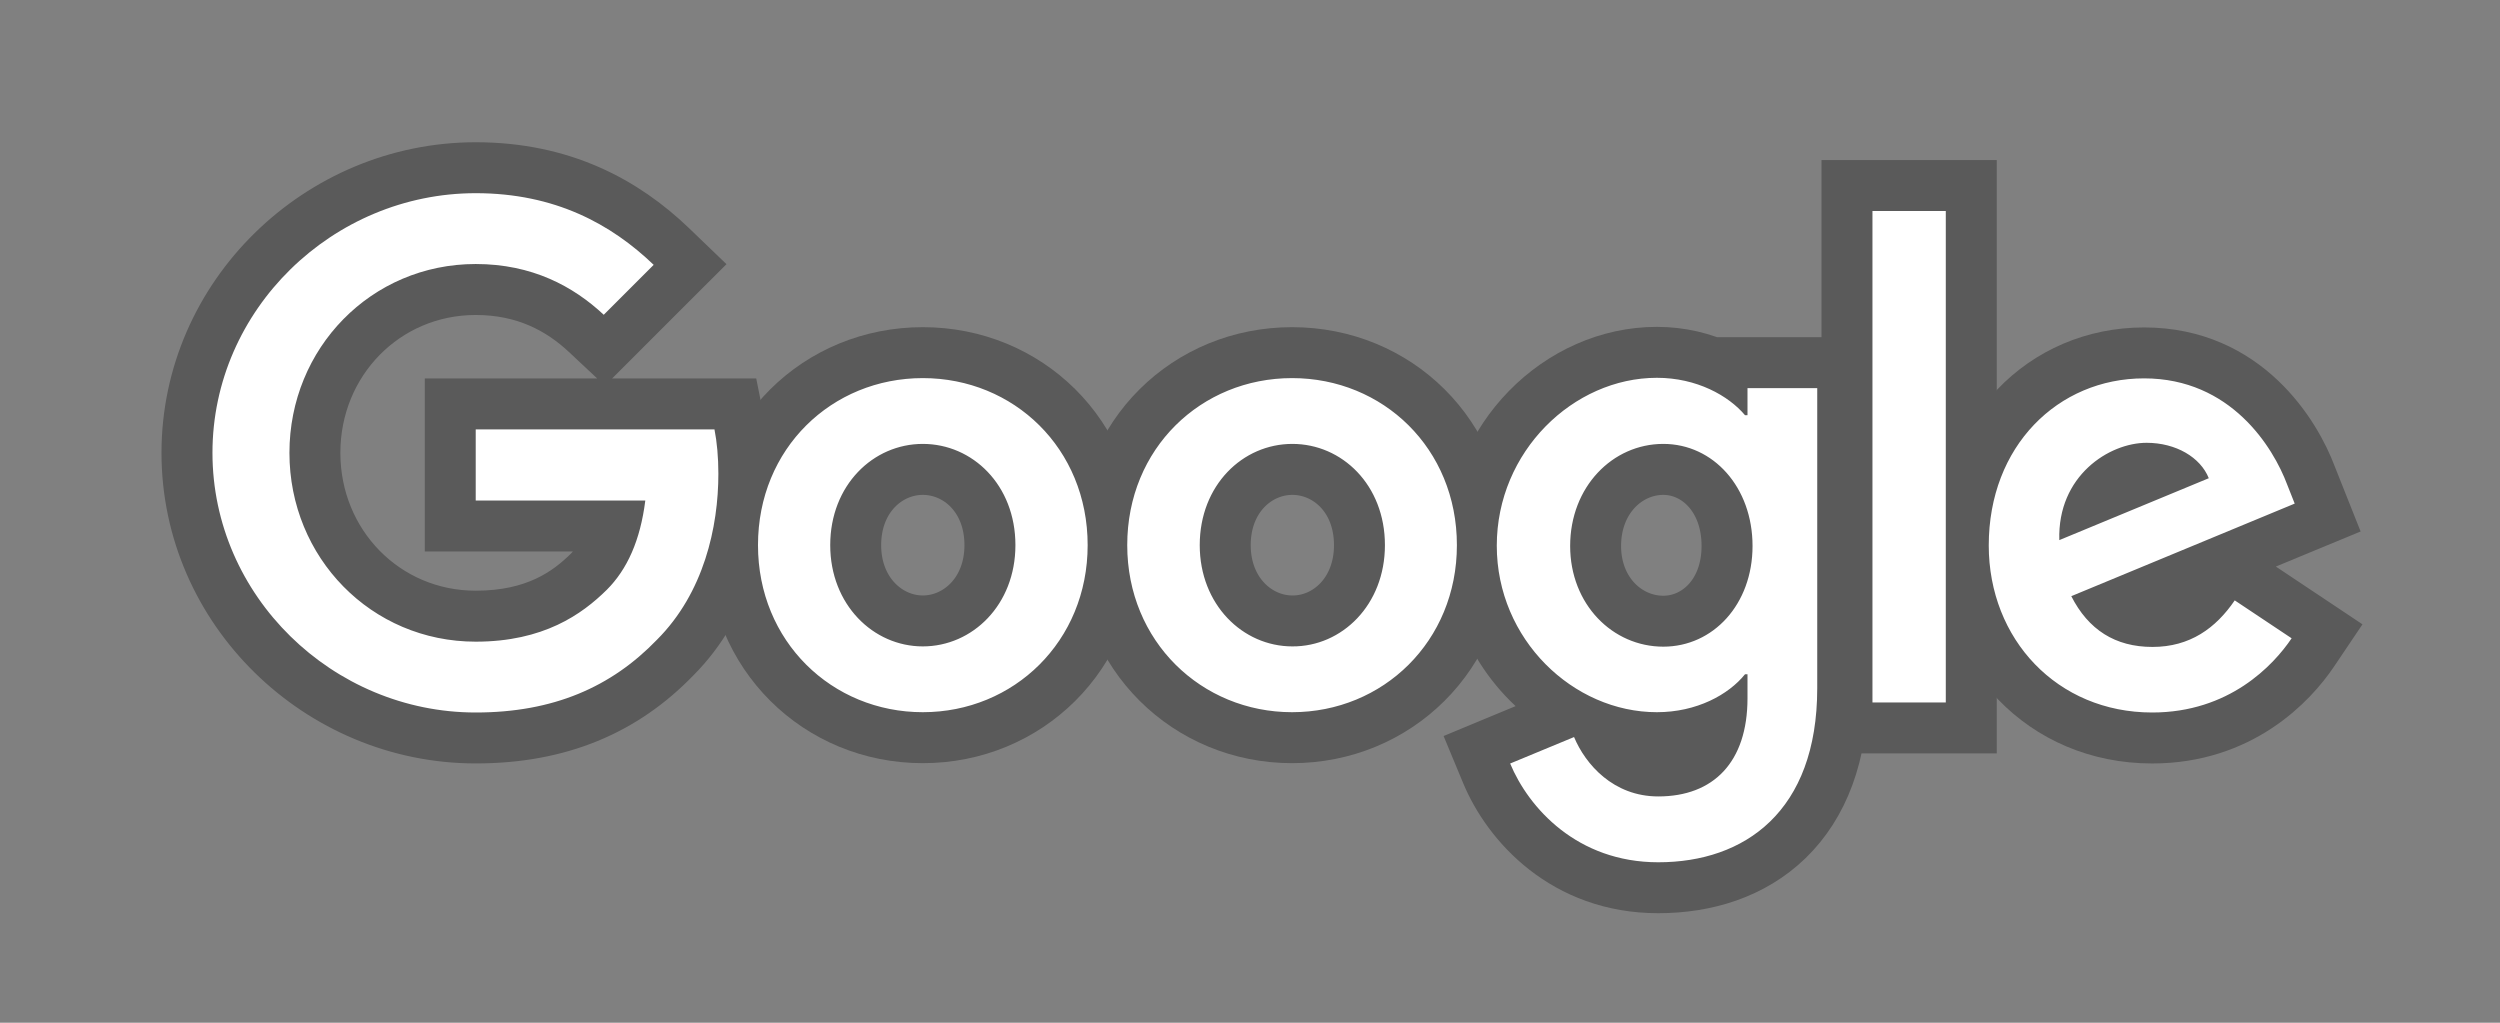 <svg width="66" height="27" viewBox="0 0 66 27" fill="none" xmlns="http://www.w3.org/2000/svg">
<rect x="0" y="0" width="66" height="27" fill="#808080" stroke="none"/>
<g opacity="0.3">
<path d="M17.732 7.468L18.218 6.983L17.723 6.507C16.5 5.333 14.852 4.428 12.559 4.428C8.423 4.428 4.936 7.794 4.936 11.955C4.936 16.116 8.423 19.482 12.559 19.482C14.774 19.482 16.483 18.748 17.825 17.359C19.232 15.949 19.637 14.009 19.637 12.507C19.637 12.038 19.598 11.588 19.521 11.205L19.413 10.664H11.887V13.886H16.217C16.063 14.421 15.83 14.809 15.546 15.093C14.982 15.65 14.127 16.267 12.559 16.267C10.181 16.267 8.313 14.357 8.313 11.955C8.313 9.553 10.181 7.643 12.559 7.643C13.847 7.643 14.778 8.145 15.479 8.801L15.954 9.246L16.414 8.786L17.732 7.468Z" fill="black" stroke="black" stroke-width="1.345"/>
<path d="M24.362 19.475C27.132 19.475 29.386 17.306 29.386 14.392C29.386 11.462 27.13 9.31 24.362 9.31C21.594 9.31 19.338 11.462 19.338 14.392C19.338 17.306 21.593 19.475 24.362 19.475ZM24.362 12.392C25.271 12.392 26.134 13.142 26.134 14.392C26.134 15.63 25.269 16.393 24.362 16.393C23.457 16.393 22.59 15.624 22.59 14.392C22.59 13.149 23.454 12.392 24.362 12.392Z" fill="black" stroke="black" stroke-width="1.345"/>
<path d="M34.122 16.393H34.118C33.212 16.393 32.346 15.624 32.346 14.392C32.346 13.149 33.21 12.392 34.118 12.392C35.027 12.392 35.89 13.142 35.89 14.392C35.89 15.634 35.022 16.398 34.122 16.393ZM34.111 19.475C36.88 19.475 39.134 17.306 39.134 14.392C39.134 11.462 36.879 9.31 34.111 9.31C31.343 9.31 29.087 11.462 29.087 14.392C29.087 17.307 31.349 19.475 34.111 19.475Z" fill="black" stroke="black" stroke-width="1.345"/>
<path d="M48.648 10.247V9.574H45.462V9.684C44.969 9.45 44.384 9.302 43.741 9.302C41.156 9.302 38.843 11.559 38.843 14.407C38.843 16.314 39.886 17.946 41.356 18.812L41.297 18.837L39.611 19.536L38.99 19.794L39.248 20.415C39.806 21.76 41.289 23.436 43.778 23.436C45.043 23.436 46.277 23.064 47.198 22.173C48.124 21.275 48.648 19.934 48.648 18.169V10.247ZM42.175 19.198C42.673 19.378 43.201 19.475 43.741 19.475C44.352 19.475 44.912 19.343 45.392 19.126C45.313 19.475 45.175 19.728 45.011 19.904C44.759 20.175 44.365 20.354 43.778 20.354C42.961 20.354 42.415 19.773 42.175 19.198ZM43.911 12.392C44.782 12.392 45.594 13.152 45.594 14.414C45.594 15.651 44.791 16.4 43.911 16.4C42.976 16.4 42.124 15.616 42.124 14.414C42.124 13.181 42.984 12.392 43.911 12.392ZM52.042 5.571V4.899H48.76V19.217H52.042V5.571Z" fill="black" stroke="black" stroke-width="1.345"/>
<path d="M59.37 15.291L58.816 14.921L58.441 15.472C58.032 16.074 57.535 16.407 56.825 16.407C56.439 16.407 56.144 16.319 55.911 16.172C55.848 16.133 55.787 16.087 55.727 16.035L60.838 13.916L61.45 13.663L61.205 13.047L61.009 12.553C60.603 11.47 59.314 9.317 56.604 9.317C53.929 9.317 51.831 11.436 51.831 14.4C51.831 17.222 53.913 19.483 56.818 19.483C59.153 19.483 60.503 18.049 61.057 17.227L61.434 16.667L60.872 16.292L59.37 15.291ZM57.069 12.412L55.334 13.131C55.674 12.616 56.24 12.363 56.67 12.363C56.819 12.363 56.952 12.381 57.069 12.412Z" fill="black" stroke="black" stroke-width="1.345"/>
</g>
<path d="M12.559 18.81C8.782 18.81 5.609 15.732 5.609 11.955C5.609 8.178 8.782 5.1 12.559 5.1C14.65 5.1 16.138 5.917 17.257 6.992L15.939 8.31C15.136 7.559 14.047 6.97 12.559 6.97C9.798 6.97 7.641 9.194 7.641 11.955C7.641 14.716 9.798 16.94 12.559 16.94C14.348 16.94 15.365 16.218 16.02 15.57C16.557 15.033 16.904 14.267 17.036 13.214H12.559V11.336H18.862C18.928 11.668 18.965 12.073 18.965 12.507C18.965 13.914 18.582 15.651 17.345 16.888C16.138 18.14 14.606 18.81 12.559 18.81ZM28.714 14.392C28.714 16.932 26.763 18.802 24.362 18.802C21.962 18.802 20.011 16.932 20.011 14.392C20.011 11.837 21.962 9.982 24.362 9.982C26.763 9.982 28.714 11.837 28.714 14.392ZM26.807 14.392C26.807 12.802 25.673 11.719 24.362 11.719C23.052 11.719 21.918 12.809 21.918 14.392C21.918 15.96 23.052 17.065 24.362 17.065C25.673 17.065 26.807 15.968 26.807 14.392ZM38.462 14.392C38.462 16.932 36.511 18.802 34.111 18.802C31.718 18.802 29.759 16.932 29.759 14.392C29.759 11.837 31.71 9.982 34.111 9.982C36.511 9.982 38.462 11.837 38.462 14.392ZM36.562 14.392C36.562 12.802 35.428 11.719 34.118 11.719C32.807 11.719 31.673 12.809 31.673 14.392C31.673 15.96 32.807 17.065 34.118 17.065C35.428 17.072 36.562 15.968 36.562 14.392ZM47.975 10.247V18.169C47.975 21.431 46.053 22.764 43.778 22.764C41.636 22.764 40.355 21.328 39.868 20.157L41.555 19.458C41.856 20.179 42.593 21.026 43.778 21.026C45.236 21.026 46.134 20.12 46.134 18.434V17.801H46.068C45.634 18.339 44.794 18.802 43.742 18.802C41.533 18.802 39.515 16.881 39.515 14.407C39.515 11.918 41.54 9.974 43.742 9.974C44.794 9.974 45.634 10.446 46.068 10.961H46.134V10.247H47.975ZM46.267 14.414C46.267 12.861 45.229 11.719 43.911 11.719C42.571 11.719 41.452 12.853 41.452 14.414C41.452 15.953 42.571 17.072 43.911 17.072C45.229 17.072 46.267 15.953 46.267 14.414ZM51.369 5.571V18.545H49.433V5.571H51.369ZM58.997 15.85L60.499 16.851C60.013 17.573 58.843 18.81 56.818 18.81C54.307 18.81 52.503 16.873 52.503 14.399C52.503 11.778 54.329 9.989 56.604 9.989C58.894 9.989 60.013 11.808 60.382 12.794L60.58 13.295L54.682 15.739C55.132 16.623 55.839 17.079 56.825 17.079C57.812 17.079 58.496 16.586 58.997 15.85ZM54.366 14.259L58.312 12.625C58.092 12.073 57.444 11.69 56.67 11.69C55.684 11.69 54.314 12.559 54.366 14.259Z" fill="white"/>
</svg>
